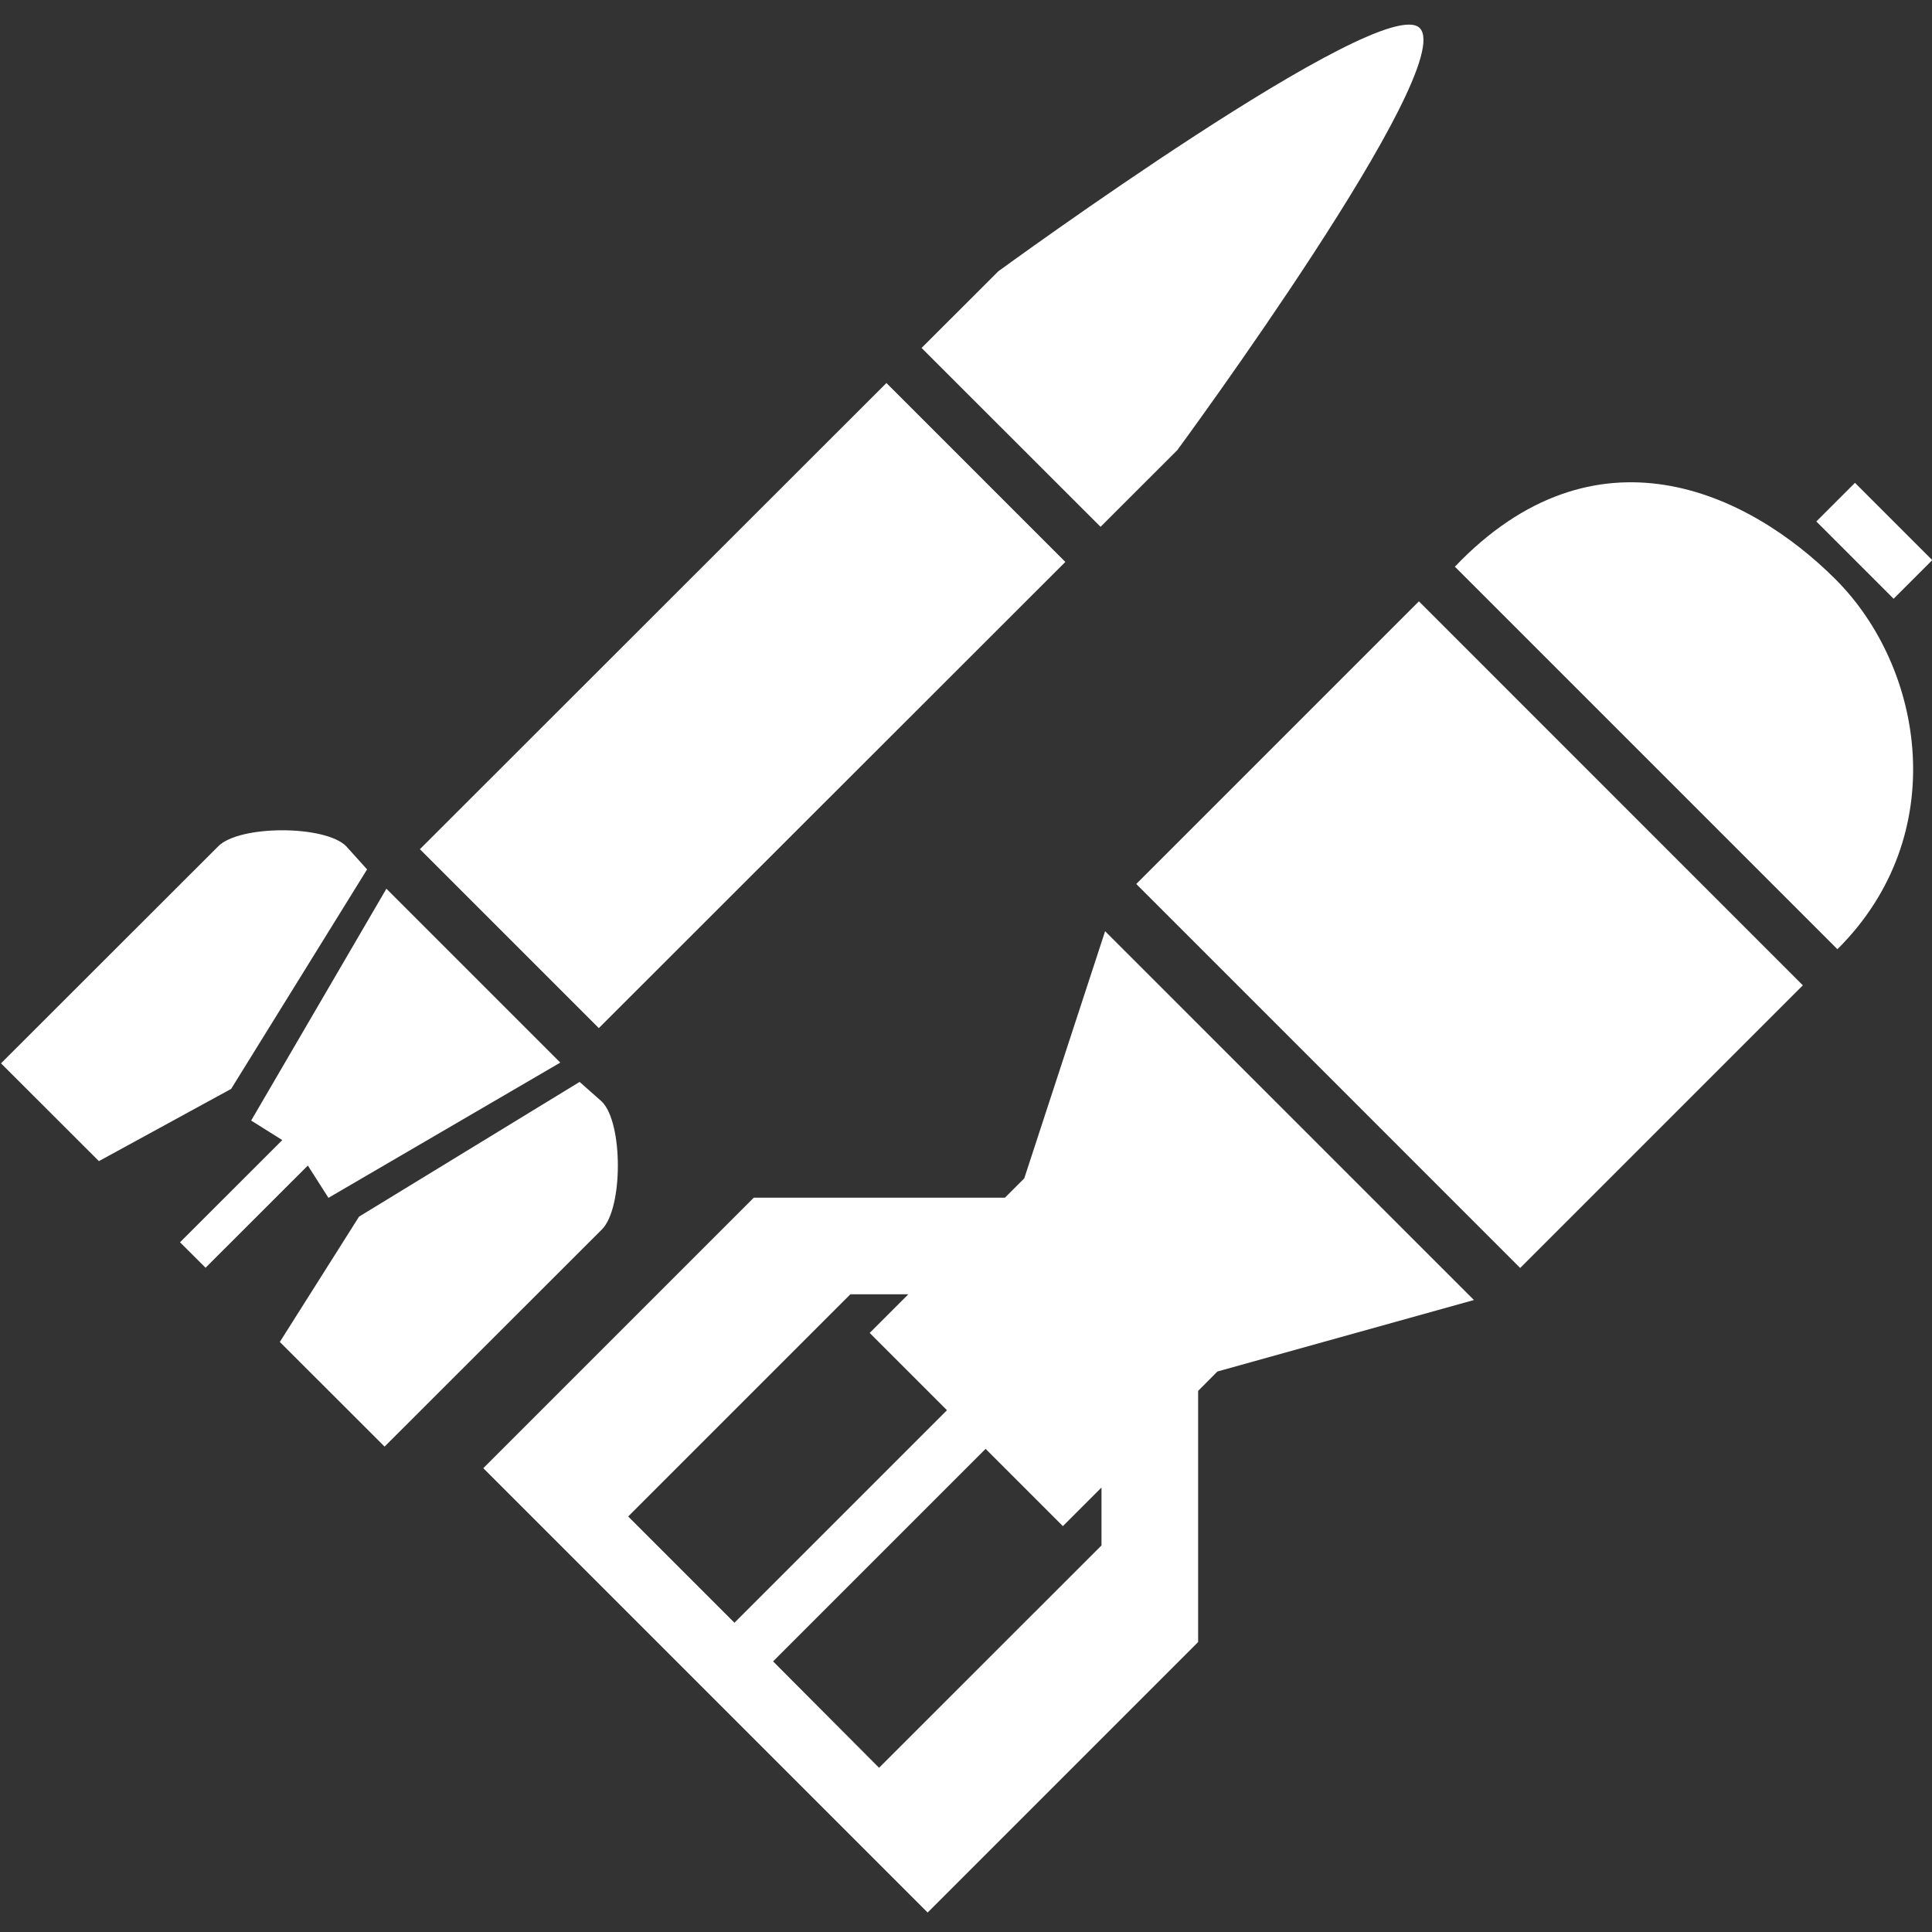 <svg id="btn_weapons" xmlns="http://www.w3.org/2000/svg" width="100" height="100" viewBox="0 0 100 100">
  <rect x="0" y="0" width="100" height="100" fill="#333333" stroke="none"/>
<defs>
    <style>
      .cls-1 {
        fill: #fff;
        fill-rule: evenodd;
      }
    </style>
  </defs>
  <path id="Rectangle_2_copy_3" data-name="Rectangle 2 copy 3" class="cls-1" d="M94.013,26.991l2-2,4,4-2,2Zm1,3c4.562,4.562,6.044,13.221.091,19.141l-19.8-19.8C82.555,21.736,90.45,25.428,95.013,29.991ZM93.315,51l-14.63,14.63L58.813,45.755l14.63-14.63Zm-31.3,20.993v13l-14,14-23-23,14-14h13l1-1L57.2,48.2,76.29,67.289l-13.277,3.7Zm-18-5-11.5,11.5,5.5,5.5,11-11-4-4,2-2h-3Zm13,10-2,2-4-4-11,11L45.5,91.5,57.013,79.991v-3ZM60.936,23.3l-3.971,3.968-8.384-8.378-0.88-.88,3.97-3.967S71.554-.477,73.483,1.45C75.522,3.487,60.936,23.3,60.936,23.3ZM30.995,53.215l-9.261-9.261L45.881,19.825l9.261,9.261ZM17,62l-1.066-1.672-5.294,5.29L9.317,64.3l5.294-5.29L13,58l7-12,9,9Zm-5.036-5.639L5.119,60.1,0.052,55.038,11.3,43.8c1.1-1.1,5.521-1.1,6.618,0L19,45ZM30,56l1.155,1.022c1.1,1.1,1.1,5.517,0,6.613L19.905,74.876l-5.421-5.417,4.1-6.486Z"/>
</svg>
